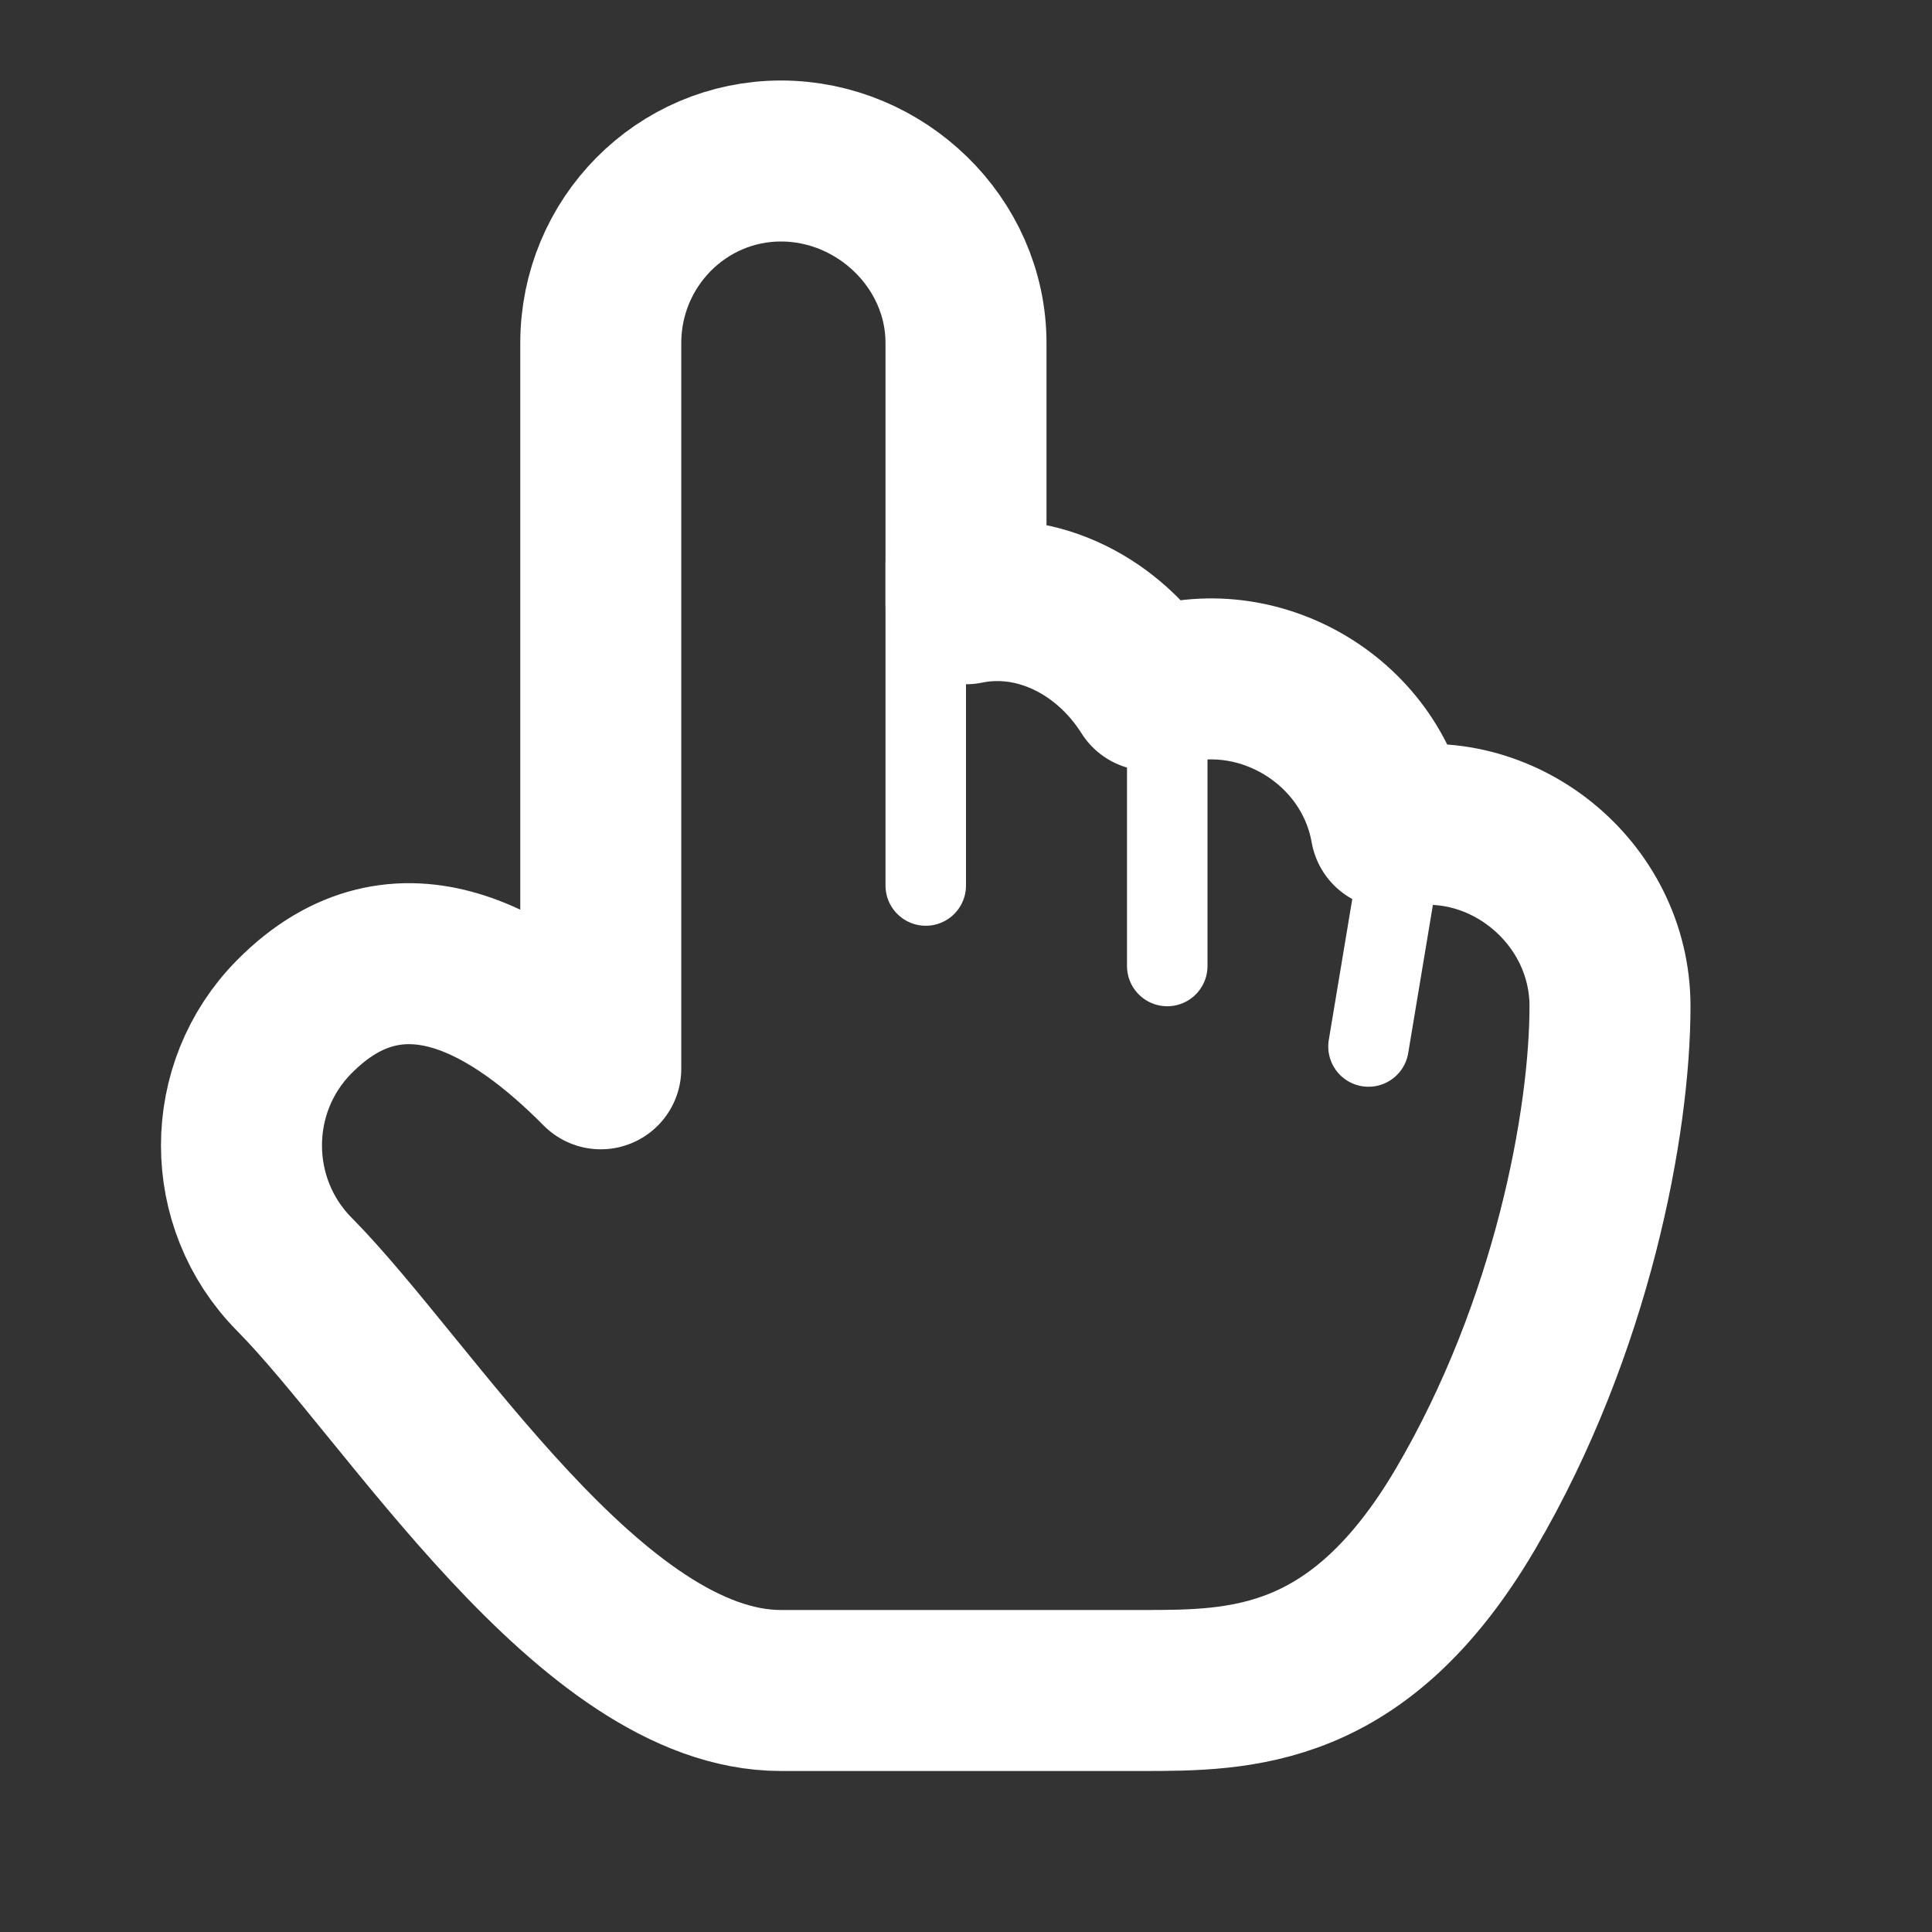 <svg width="24" height="24" viewBox="0 0 24 24" fill="none" xmlns="http://www.w3.org/2000/svg">
<rect x="0" y="0" width="24" height="24" fill="#333333" stroke="none"/>
<path d="M9.702 2C8.465 2 7.463 3.013 7.463 4.262V13.277C6.422 12.226 4.972 11.3 3.656 12.63C2.781 13.513 2.781 14.945 3.656 15.829C5.088 17.276 7.344 21 9.702 21H14.179C15.416 21 16.883 21 18.209 18.738C19.535 16.476 20 13.927 20 12.5C20 11.073 18.642 9.988 17.279 10.291C17.036 8.915 15.556 8.086 14.28 8.575C13.787 7.791 12.898 7.316 12 7.5V4.262C12 3.013 10.938 2 9.702 2Z" stroke="white" stroke-width="2" stroke-linejoin="round"/>
<path d="M11.5 7V11" stroke="white" stroke-linecap="round" stroke-linejoin="round"/>
<path d="M14.5 8V12" stroke="white" stroke-linecap="round" stroke-linejoin="round"/>
<path d="M17.5 10L17 13" stroke="white" stroke-linecap="round" stroke-linejoin="round"/>
</svg>
